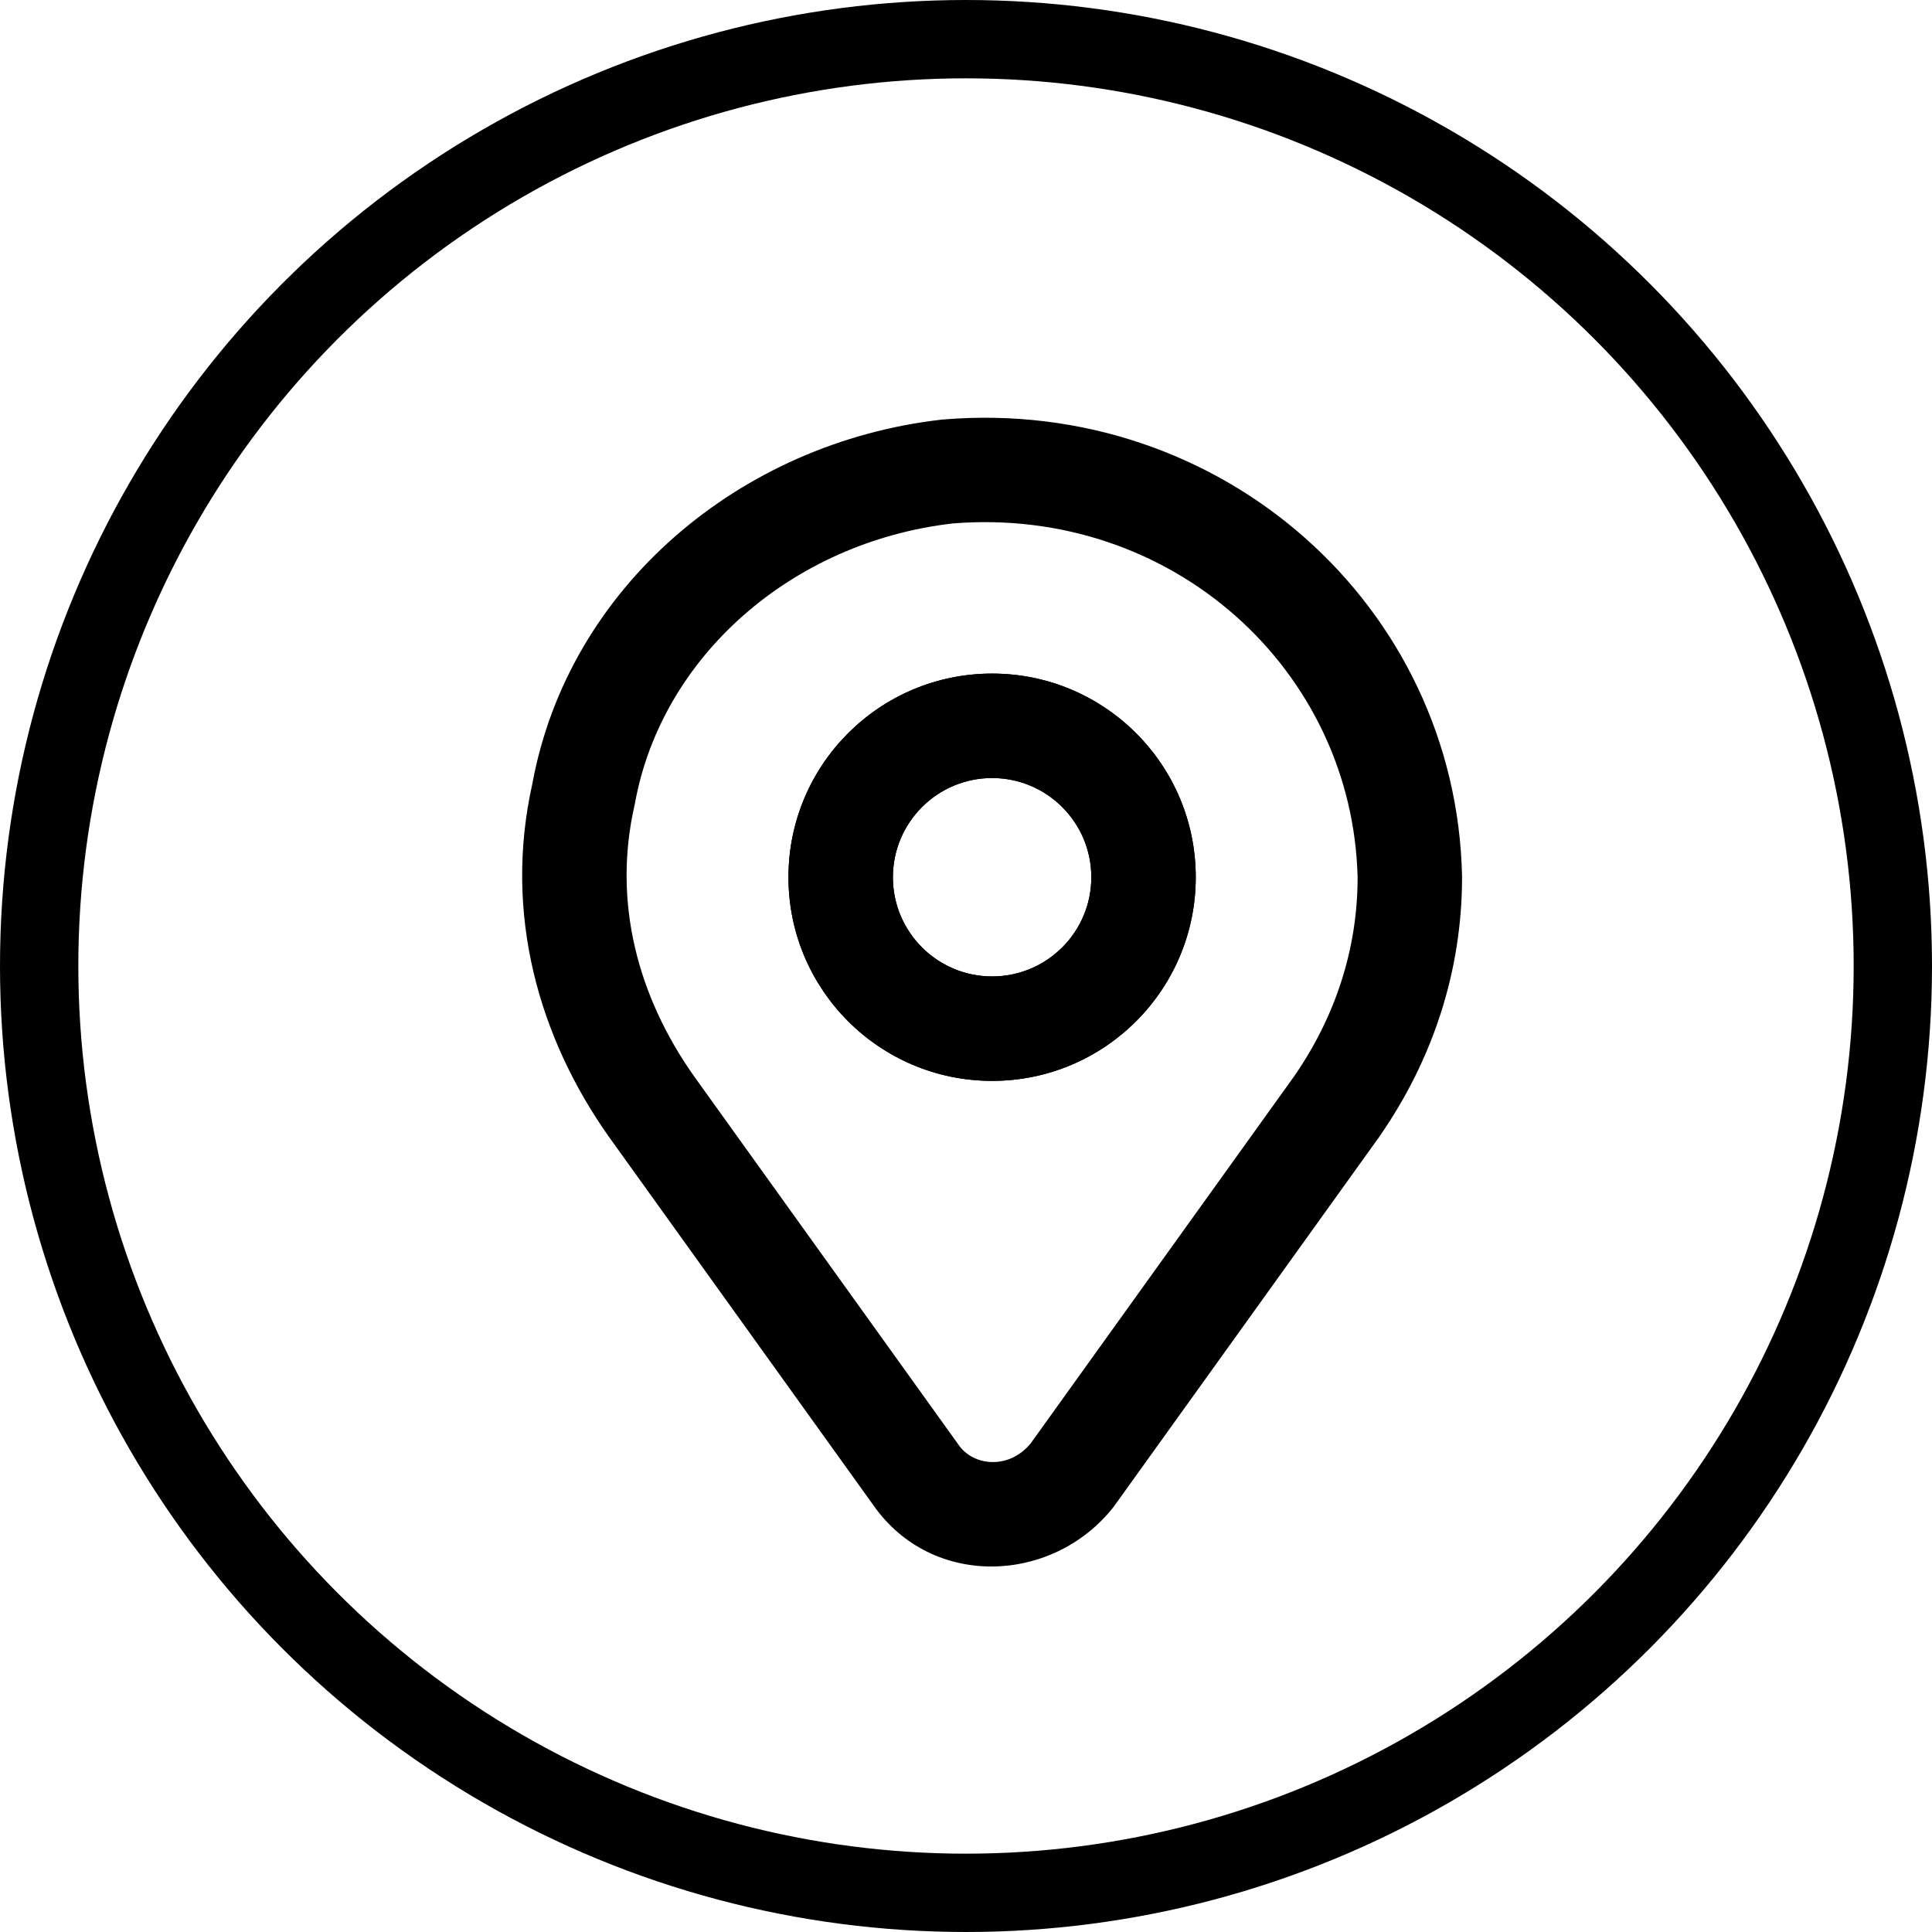<svg width="37" height="37" viewBox="0 0 37 37" fill="none" xmlns="http://www.w3.org/2000/svg">
<circle cx="18.5" cy="18.5" r="17.75" stroke="black" stroke-width="1.5"/>
<path fill-rule="evenodd" clip-rule="evenodd" d="M18.059 8.034C23.394 7.589 27.887 11.602 28 16.777L28 16.799C28 18.608 27.433 20.299 26.429 21.75L26.419 21.765L21.343 28.836C21.333 28.85 21.323 28.864 21.312 28.877C20.145 30.337 17.851 30.427 16.73 28.832L11.652 21.758C10.329 19.881 9.634 17.512 10.196 15.005C10.889 11.246 14.167 8.478 18.029 8.037C18.039 8.036 18.049 8.035 18.059 8.034ZM18.241 10.025C15.15 10.385 12.668 12.585 12.16 15.384C12.157 15.399 12.154 15.413 12.151 15.427C11.727 17.293 12.225 19.098 13.285 20.602L18.365 27.68C18.636 28.067 19.311 28.157 19.736 27.646L24.789 20.606C25.571 19.473 25.998 18.181 26 16.81C25.907 12.832 22.45 9.683 18.241 10.025Z" fill="black"/>
<path fill-rule="evenodd" clip-rule="evenodd" d="M19 14.9C17.951 14.9 17.1 15.751 17.1 16.8C17.1 17.849 17.951 18.7 19 18.7C20.049 18.7 20.9 17.849 20.9 16.8C20.9 15.751 20.049 14.9 19 14.9ZM15.1 16.8C15.1 14.646 16.846 12.9 19 12.9C21.154 12.9 22.9 14.646 22.9 16.8C22.9 18.954 21.154 20.7 19 20.7C16.846 20.7 15.1 18.954 15.1 16.8Z" fill="black"/>
<path fill-rule="evenodd" clip-rule="evenodd" d="M19 14.9C17.951 14.9 17.1 15.751 17.1 16.8C17.1 17.849 17.951 18.7 19 18.7C20.049 18.7 20.9 17.849 20.9 16.8C20.9 15.751 20.049 14.9 19 14.9ZM15.1 16.8C15.1 14.646 16.846 12.9 19 12.9C21.154 12.9 22.9 14.646 22.9 16.8C22.9 18.954 21.154 20.7 19 20.7C16.846 20.7 15.1 18.954 15.1 16.8Z" fill="black"/>
<path fill-rule="evenodd" clip-rule="evenodd" d="M19 14.9C17.951 14.9 17.1 15.751 17.1 16.8C17.1 17.849 17.951 18.7 19 18.7C20.049 18.7 20.9 17.849 20.9 16.8C20.9 15.751 20.049 14.9 19 14.9ZM15.1 16.8C15.1 14.646 16.846 12.9 19 12.9C21.154 12.9 22.9 14.646 22.9 16.8C22.9 18.954 21.154 20.7 19 20.7C16.846 20.7 15.1 18.954 15.1 16.8Z" fill="black" fill-opacity="0.2"/>
</svg>
